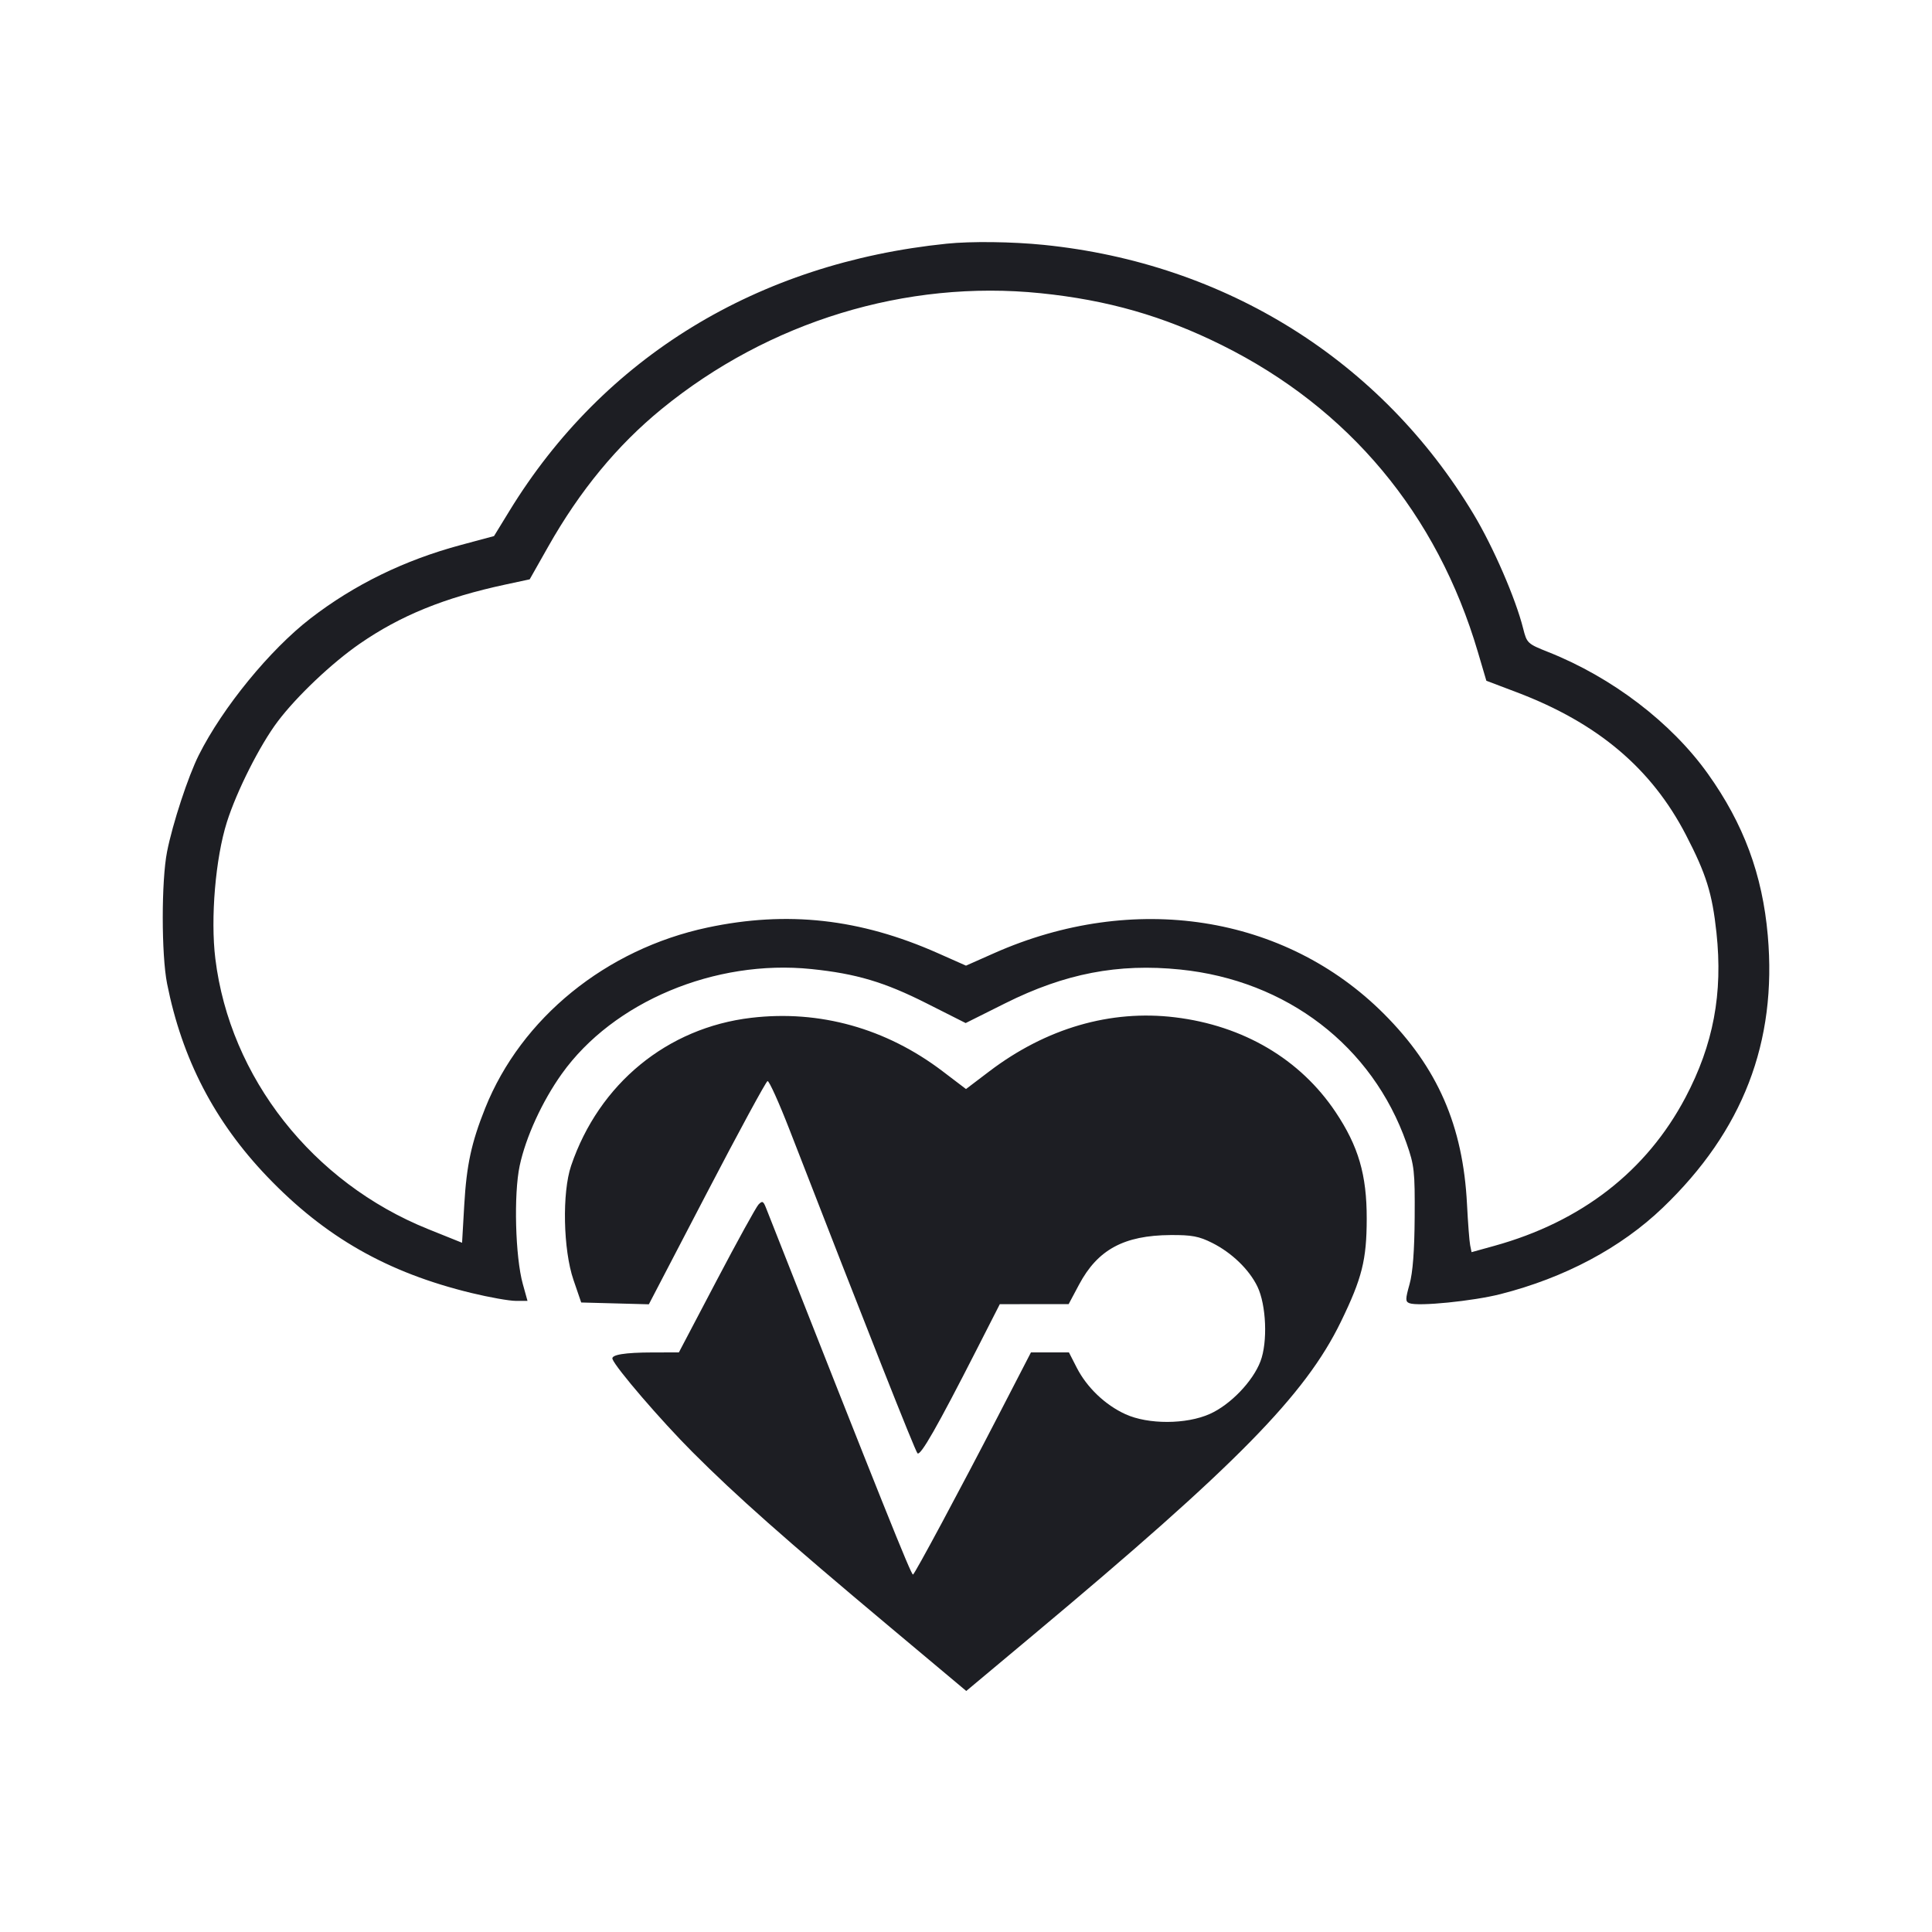 <svg viewBox="0 0 2400 2400" fill="none" xmlns="http://www.w3.org/2000/svg"><path d="M1176.000 302.715 C 940.885 326.815,749.852 443.580,632.785 634.744 L 613.692 665.922 572.470 677.001 C 502.328 695.855,440.148 726.225,385.722 768.214 C 335.251 807.152,276.597 878.915,246.949 938.000 C 233.702 964.400,214.430 1023.069,207.531 1058.000 C 200.380 1094.199,200.402 1185.969,207.570 1222.000 C 226.175 1315.531,266.526 1393.294,331.911 1461.625 C 403.855 1536.810,481.295 1580.932,585.716 1606.230 C 607.872 1611.598,632.587 1615.992,640.638 1615.995 L 655.276 1616.000 649.445 1595.000 C 640.092 1561.317,638.033 1483.444,645.561 1448.141 C 653.145 1412.572,673.554 1368.049,697.935 1333.882 C 761.718 1244.498,888.216 1191.429,1008.016 1203.798 C 1063.634 1209.540,1098.665 1219.958,1150.788 1246.258 L 1199.576 1270.875 1248.788 1246.283 C 1322.810 1209.293,1389.005 1196.519,1465.984 1204.370 C 1598.548 1217.890,1704.737 1299.316,1747.188 1420.000 C 1756.940 1447.724,1757.711 1454.703,1757.355 1512.000 C 1757.096 1553.781,1755.020 1580.952,1750.988 1595.319 C 1745.729 1614.063,1745.718 1616.910,1750.893 1618.896 C 1761.820 1623.089,1829.758 1616.298,1863.937 1607.597 C 1943.807 1587.263,2013.473 1550.174,2065.568 1500.251 C 2165.045 1404.921,2207.641 1294.499,2196.009 1162.104 C 2189.361 1086.440,2166.052 1023.525,2121.576 961.197 C 2076.194 897.599,2002.569 841.435,1923.409 810.027 C 1897.529 799.759,1896.692 798.976,1892.117 780.738 C 1882.776 743.506,1855.027 679.517,1830.539 638.745 C 1716.049 448.118,1522.942 327.129,1296.576 304.197 C 1257.205 300.208,1206.535 299.585,1176.000 302.715 M1292.576 364.227 C 1375.846 372.723,1445.023 392.535,1517.911 428.761 C 1675.760 507.213,1785.291 638.497,1835.833 809.822 L 1846.401 845.643 1884.200 859.978 C 1984.603 898.055,2051.437 954.412,2094.319 1037.157 C 2119.508 1085.761,2126.982 1109.680,2132.239 1158.505 C 2140.376 1234.079,2128.404 1297.737,2093.708 1363.395 C 2045.338 1454.927,1964.526 1517.657,1856.370 1547.629 L 1828.023 1555.484 1826.262 1546.742 C 1825.293 1541.934,1823.541 1519.100,1822.367 1496.000 C 1817.406 1398.391,1785.859 1326.134,1719.021 1259.297 C 1596.151 1136.427,1408.260 1107.211,1235.000 1184.033 L 1200.000 1199.552 1165.000 1184.033 C 1068.328 1141.169,977.974 1131.131,878.815 1152.237 C 752.801 1179.059,647.513 1264.603,602.726 1376.553 C 585.590 1419.387,579.570 1447.228,576.705 1496.902 L 574.000 1543.804 531.895 1526.867 C 388.355 1469.124,285.653 1338.628,267.500 1190.919 C 261.350 1140.869,267.660 1066.143,281.821 1021.345 C 294.090 982.528,322.899 925.483,345.047 896.149 C 368.594 864.960,412.194 823.630,446.744 799.746 C 497.686 764.529,552.202 742.383,628.000 726.113 L 658.000 719.673 681.125 678.801 C 720.410 609.367,766.841 553.066,821.926 508.067 C 955.001 399.357,1125.673 347.197,1292.576 364.227 M933.272 1264.349 C 828.897 1276.639,744.156 1346.185,709.496 1448.000 C 698.103 1481.467,699.559 1552.505,712.406 1590.000 L 722.000 1618.000 764.014 1619.125 L 806.028 1620.251 878.014 1482.067 C 917.606 1406.065,951.566 1343.459,953.479 1342.941 C 955.393 1342.424,967.787 1369.900,981.022 1404.000 C 1076.543 1650.113,1136.741 1802.341,1139.725 1805.325 C 1143.429 1809.029,1164.354 1772.376,1212.960 1677.045 L 1242.000 1620.090 1284.765 1620.045 L 1327.531 1620.000 1340.483 1595.700 C 1363.615 1552.299,1396.223 1534.642,1454.000 1534.229 C 1480.456 1534.040,1489.444 1535.732,1505.881 1544.000 C 1530.197 1556.231,1551.706 1576.991,1561.966 1598.133 C 1573.042 1620.957,1574.937 1667.156,1565.780 1691.133 C 1556.226 1716.149,1528.399 1745.042,1502.855 1756.468 C 1473.610 1769.550,1426.303 1769.674,1398.000 1756.743 C 1372.861 1745.257,1350.147 1723.548,1337.587 1699.000 L 1327.865 1680.000 1304.277 1680.000 L 1280.689 1680.000 1239.876 1759.000 C 1192.561 1850.583,1135.982 1956.000,1134.141 1956.000 C 1131.632 1956.000,1096.123 1867.410,951.490 1500.307 C 948.214 1491.992,946.902 1491.423,942.256 1496.307 C 939.277 1499.438,915.798 1542.050,890.081 1591.000 L 843.321 1680.000 810.661 1680.055 C 776.093 1680.112,758.918 1682.932,760.836 1688.234 C 764.792 1699.161,820.994 1764.527,860.207 1803.804 C 914.498 1858.185,974.764 1911.584,1105.161 2020.849 L 1200.323 2100.588 1283.161 2031.310 C 1536.201 1819.691,1621.430 1732.944,1665.658 1642.000 C 1692.006 1587.822,1697.702 1565.133,1697.789 1514.000 C 1697.882 1459.369,1687.533 1423.932,1659.044 1381.339 C 1615.160 1315.727,1544.520 1274.063,1459.667 1263.746 C 1379.520 1254.001,1299.576 1277.251,1229.000 1330.831 L 1200.000 1352.847 1171.000 1330.800 C 1100.800 1277.430,1018.218 1254.346,933.272 1264.349 " fill="#1D1E23" stroke="none" fill-rule="evenodd"/></svg>